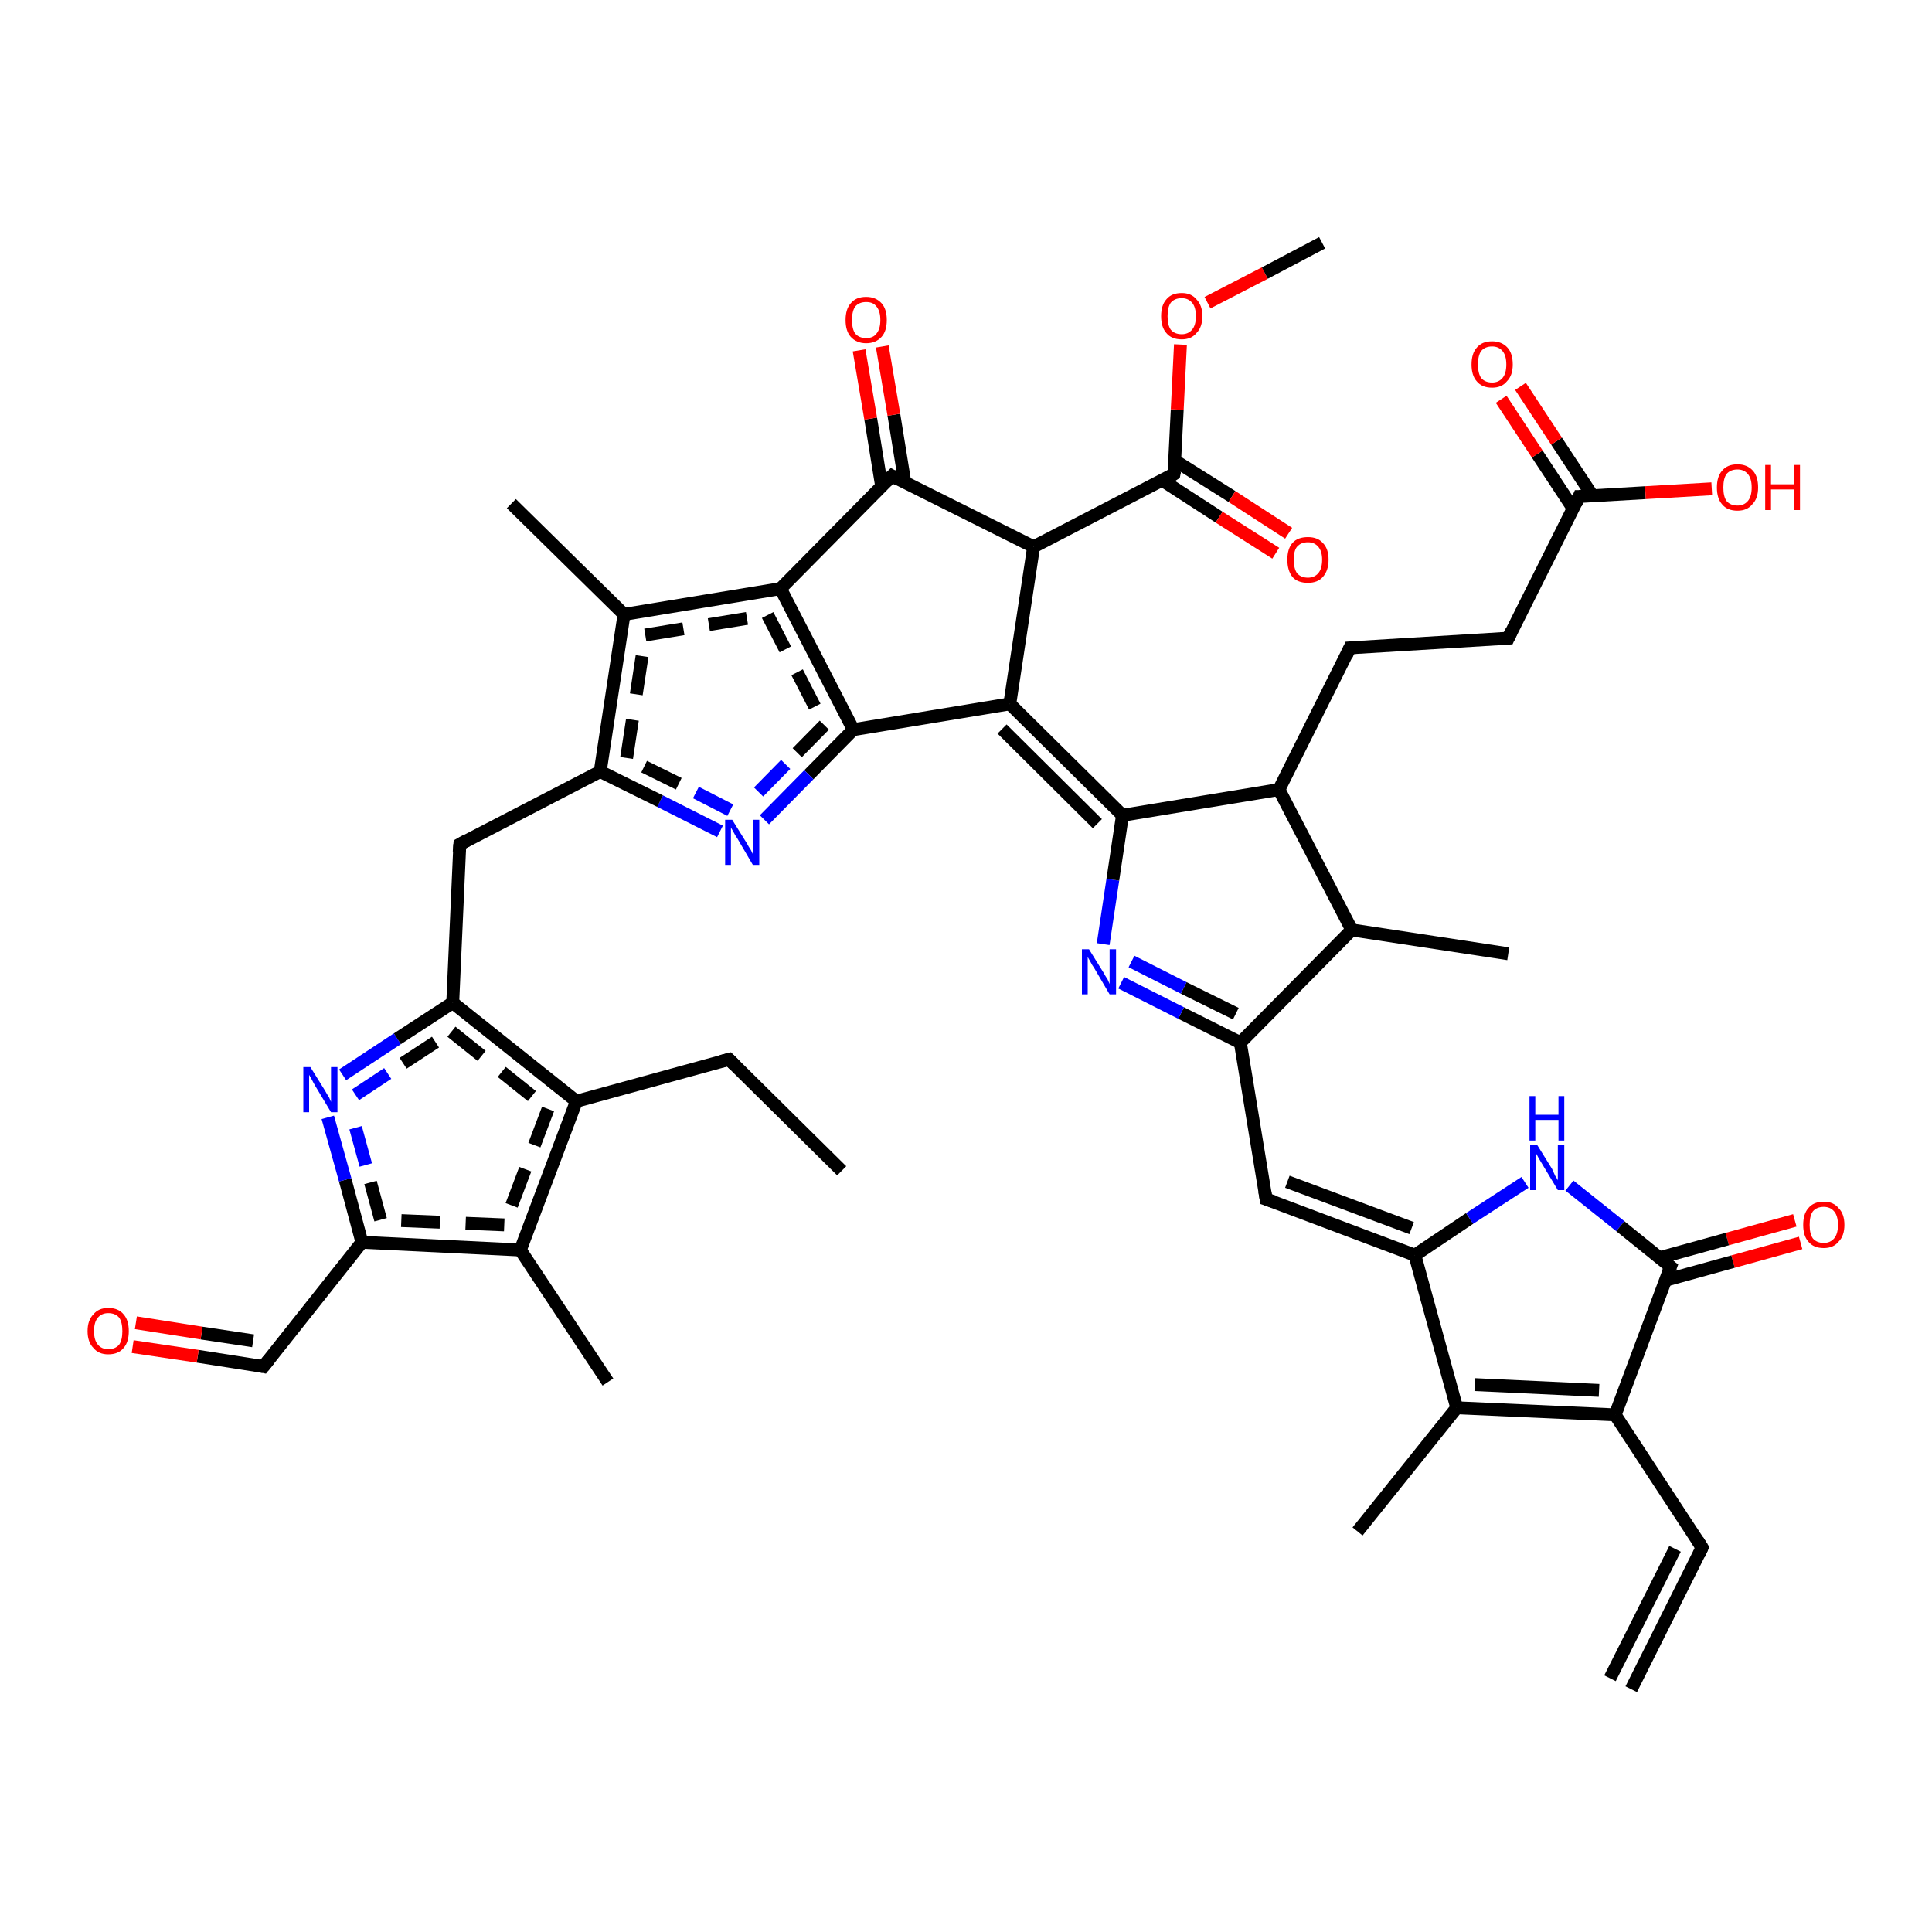 <?xml version='1.0' encoding='iso-8859-1'?>
<svg version='1.1' baseProfile='full'
              xmlns='http://www.w3.org/2000/svg'
                      xmlns:rdkit='http://www.rdkit.org/xml'
                      xmlns:xlink='http://www.w3.org/1999/xlink'
                  xml:space='preserve'
width='300px' height='300px' viewBox='0 0 300 300'>
<!-- END OF HEADER -->
<rect style='opacity:1.0;fill:#FFFFFF;stroke:none' width='300.0' height='300.0' x='0.0' y='0.0'> </rect>
<path class='bond-0 atom-0 atom-1' d='M 279.6,193.0 L 269.1,195.9' style='fill:none;fill-rule:evenodd;stroke:#FF0000;stroke-width:2.0px;stroke-linecap:butt;stroke-linejoin:miter;stroke-opacity:1' />
<path class='bond-0 atom-0 atom-1' d='M 269.1,195.9 L 258.6,198.8' style='fill:none;fill-rule:evenodd;stroke:#000000;stroke-width:2.0px;stroke-linecap:butt;stroke-linejoin:miter;stroke-opacity:1' />
<path class='bond-0 atom-0 atom-1' d='M 278.7,189.5 L 268.2,192.4' style='fill:none;fill-rule:evenodd;stroke:#FF0000;stroke-width:2.0px;stroke-linecap:butt;stroke-linejoin:miter;stroke-opacity:1' />
<path class='bond-0 atom-0 atom-1' d='M 268.2,192.4 L 257.7,195.3' style='fill:none;fill-rule:evenodd;stroke:#000000;stroke-width:2.0px;stroke-linecap:butt;stroke-linejoin:miter;stroke-opacity:1' />
<path class='bond-1 atom-1 atom-2' d='M 259.4,196.7 L 250.8,219.7' style='fill:none;fill-rule:evenodd;stroke:#000000;stroke-width:2.0px;stroke-linecap:butt;stroke-linejoin:miter;stroke-opacity:1' />
<path class='bond-2 atom-2 atom-3' d='M 250.8,219.7 L 264.3,240.3' style='fill:none;fill-rule:evenodd;stroke:#000000;stroke-width:2.0px;stroke-linecap:butt;stroke-linejoin:miter;stroke-opacity:1' />
<path class='bond-3 atom-3 atom-4' d='M 264.3,240.3 L 253.3,262.3' style='fill:none;fill-rule:evenodd;stroke:#000000;stroke-width:2.0px;stroke-linecap:butt;stroke-linejoin:miter;stroke-opacity:1' />
<path class='bond-3 atom-3 atom-4' d='M 260.1,240.5 L 250.0,260.6' style='fill:none;fill-rule:evenodd;stroke:#000000;stroke-width:2.0px;stroke-linecap:butt;stroke-linejoin:miter;stroke-opacity:1' />
<path class='bond-4 atom-2 atom-5' d='M 250.8,219.7 L 226.2,218.6' style='fill:none;fill-rule:evenodd;stroke:#000000;stroke-width:2.0px;stroke-linecap:butt;stroke-linejoin:miter;stroke-opacity:1' />
<path class='bond-4 atom-2 atom-5' d='M 248.3,215.9 L 229.0,215.0' style='fill:none;fill-rule:evenodd;stroke:#000000;stroke-width:2.0px;stroke-linecap:butt;stroke-linejoin:miter;stroke-opacity:1' />
<path class='bond-5 atom-5 atom-6' d='M 226.2,218.6 L 219.7,194.9' style='fill:none;fill-rule:evenodd;stroke:#000000;stroke-width:2.0px;stroke-linecap:butt;stroke-linejoin:miter;stroke-opacity:1' />
<path class='bond-6 atom-6 atom-7' d='M 219.7,194.9 L 196.6,186.2' style='fill:none;fill-rule:evenodd;stroke:#000000;stroke-width:2.0px;stroke-linecap:butt;stroke-linejoin:miter;stroke-opacity:1' />
<path class='bond-6 atom-6 atom-7' d='M 219.2,190.7 L 199.9,183.5' style='fill:none;fill-rule:evenodd;stroke:#000000;stroke-width:2.0px;stroke-linecap:butt;stroke-linejoin:miter;stroke-opacity:1' />
<path class='bond-7 atom-7 atom-8' d='M 196.6,186.2 L 192.6,161.9' style='fill:none;fill-rule:evenodd;stroke:#000000;stroke-width:2.0px;stroke-linecap:butt;stroke-linejoin:miter;stroke-opacity:1' />
<path class='bond-8 atom-8 atom-9' d='M 192.6,161.9 L 183.4,157.3' style='fill:none;fill-rule:evenodd;stroke:#000000;stroke-width:2.0px;stroke-linecap:butt;stroke-linejoin:miter;stroke-opacity:1' />
<path class='bond-8 atom-8 atom-9' d='M 183.4,157.3 L 174.1,152.6' style='fill:none;fill-rule:evenodd;stroke:#0000FF;stroke-width:2.0px;stroke-linecap:butt;stroke-linejoin:miter;stroke-opacity:1' />
<path class='bond-8 atom-8 atom-9' d='M 191.9,157.4 L 183.8,153.4' style='fill:none;fill-rule:evenodd;stroke:#000000;stroke-width:2.0px;stroke-linecap:butt;stroke-linejoin:miter;stroke-opacity:1' />
<path class='bond-8 atom-8 atom-9' d='M 183.8,153.4 L 175.7,149.3' style='fill:none;fill-rule:evenodd;stroke:#0000FF;stroke-width:2.0px;stroke-linecap:butt;stroke-linejoin:miter;stroke-opacity:1' />
<path class='bond-9 atom-9 atom-10' d='M 171.3,146.6 L 172.8,136.6' style='fill:none;fill-rule:evenodd;stroke:#0000FF;stroke-width:2.0px;stroke-linecap:butt;stroke-linejoin:miter;stroke-opacity:1' />
<path class='bond-9 atom-9 atom-10' d='M 172.8,136.6 L 174.3,126.6' style='fill:none;fill-rule:evenodd;stroke:#000000;stroke-width:2.0px;stroke-linecap:butt;stroke-linejoin:miter;stroke-opacity:1' />
<path class='bond-10 atom-10 atom-11' d='M 174.3,126.6 L 156.8,109.3' style='fill:none;fill-rule:evenodd;stroke:#000000;stroke-width:2.0px;stroke-linecap:butt;stroke-linejoin:miter;stroke-opacity:1' />
<path class='bond-10 atom-10 atom-11' d='M 170.4,127.9 L 155.6,113.2' style='fill:none;fill-rule:evenodd;stroke:#000000;stroke-width:2.0px;stroke-linecap:butt;stroke-linejoin:miter;stroke-opacity:1' />
<path class='bond-11 atom-11 atom-12' d='M 156.8,109.3 L 132.5,113.3' style='fill:none;fill-rule:evenodd;stroke:#000000;stroke-width:2.0px;stroke-linecap:butt;stroke-linejoin:miter;stroke-opacity:1' />
<path class='bond-12 atom-12 atom-13' d='M 132.5,113.3 L 125.6,120.3' style='fill:none;fill-rule:evenodd;stroke:#000000;stroke-width:2.0px;stroke-linecap:butt;stroke-linejoin:miter;stroke-opacity:1' />
<path class='bond-12 atom-12 atom-13' d='M 125.6,120.3 L 118.7,127.3' style='fill:none;fill-rule:evenodd;stroke:#0000FF;stroke-width:2.0px;stroke-linecap:butt;stroke-linejoin:miter;stroke-opacity:1' />
<path class='bond-12 atom-12 atom-13' d='M 128.0,112.6 L 122.0,118.7' style='fill:none;fill-rule:evenodd;stroke:#000000;stroke-width:2.0px;stroke-linecap:butt;stroke-linejoin:miter;stroke-opacity:1;stroke-dasharray:6,4' />
<path class='bond-12 atom-12 atom-13' d='M 122.0,118.7 L 116.1,124.7' style='fill:none;fill-rule:evenodd;stroke:#0000FF;stroke-width:2.0px;stroke-linecap:butt;stroke-linejoin:miter;stroke-opacity:1;stroke-dasharray:6,4' />
<path class='bond-13 atom-13 atom-14' d='M 111.8,129.1 L 102.5,124.4' style='fill:none;fill-rule:evenodd;stroke:#0000FF;stroke-width:2.0px;stroke-linecap:butt;stroke-linejoin:miter;stroke-opacity:1' />
<path class='bond-13 atom-13 atom-14' d='M 102.5,124.4 L 93.2,119.8' style='fill:none;fill-rule:evenodd;stroke:#000000;stroke-width:2.0px;stroke-linecap:butt;stroke-linejoin:miter;stroke-opacity:1' />
<path class='bond-13 atom-13 atom-14' d='M 113.4,125.8 L 105.4,121.7' style='fill:none;fill-rule:evenodd;stroke:#0000FF;stroke-width:2.0px;stroke-linecap:butt;stroke-linejoin:miter;stroke-opacity:1;stroke-dasharray:6,4' />
<path class='bond-13 atom-13 atom-14' d='M 105.4,121.7 L 97.3,117.7' style='fill:none;fill-rule:evenodd;stroke:#000000;stroke-width:2.0px;stroke-linecap:butt;stroke-linejoin:miter;stroke-opacity:1;stroke-dasharray:6,4' />
<path class='bond-14 atom-14 atom-15' d='M 93.2,119.8 L 96.9,95.4' style='fill:none;fill-rule:evenodd;stroke:#000000;stroke-width:2.0px;stroke-linecap:butt;stroke-linejoin:miter;stroke-opacity:1' />
<path class='bond-14 atom-14 atom-15' d='M 97.3,117.7 L 100.2,98.6' style='fill:none;fill-rule:evenodd;stroke:#000000;stroke-width:2.0px;stroke-linecap:butt;stroke-linejoin:miter;stroke-opacity:1;stroke-dasharray:6,4' />
<path class='bond-15 atom-15 atom-16' d='M 96.9,95.4 L 121.2,91.4' style='fill:none;fill-rule:evenodd;stroke:#000000;stroke-width:2.0px;stroke-linecap:butt;stroke-linejoin:miter;stroke-opacity:1' />
<path class='bond-15 atom-15 atom-16' d='M 100.2,98.6 L 119.2,95.5' style='fill:none;fill-rule:evenodd;stroke:#000000;stroke-width:2.0px;stroke-linecap:butt;stroke-linejoin:miter;stroke-opacity:1;stroke-dasharray:6,4' />
<path class='bond-16 atom-16 atom-17' d='M 121.2,91.4 L 138.5,73.9' style='fill:none;fill-rule:evenodd;stroke:#000000;stroke-width:2.0px;stroke-linecap:butt;stroke-linejoin:miter;stroke-opacity:1' />
<path class='bond-17 atom-17 atom-18' d='M 140.5,74.9 L 138.8,64.4' style='fill:none;fill-rule:evenodd;stroke:#000000;stroke-width:2.0px;stroke-linecap:butt;stroke-linejoin:miter;stroke-opacity:1' />
<path class='bond-17 atom-17 atom-18' d='M 138.8,64.4 L 137.0,53.8' style='fill:none;fill-rule:evenodd;stroke:#FF0000;stroke-width:2.0px;stroke-linecap:butt;stroke-linejoin:miter;stroke-opacity:1' />
<path class='bond-17 atom-17 atom-18' d='M 136.9,75.5 L 135.2,65.0' style='fill:none;fill-rule:evenodd;stroke:#000000;stroke-width:2.0px;stroke-linecap:butt;stroke-linejoin:miter;stroke-opacity:1' />
<path class='bond-17 atom-17 atom-18' d='M 135.2,65.0 L 133.4,54.4' style='fill:none;fill-rule:evenodd;stroke:#FF0000;stroke-width:2.0px;stroke-linecap:butt;stroke-linejoin:miter;stroke-opacity:1' />
<path class='bond-18 atom-17 atom-19' d='M 138.5,73.9 L 160.5,84.9' style='fill:none;fill-rule:evenodd;stroke:#000000;stroke-width:2.0px;stroke-linecap:butt;stroke-linejoin:miter;stroke-opacity:1' />
<path class='bond-19 atom-19 atom-20' d='M 160.5,84.9 L 182.3,73.6' style='fill:none;fill-rule:evenodd;stroke:#000000;stroke-width:2.0px;stroke-linecap:butt;stroke-linejoin:miter;stroke-opacity:1' />
<path class='bond-20 atom-20 atom-21' d='M 180.5,74.6 L 189.3,80.3' style='fill:none;fill-rule:evenodd;stroke:#000000;stroke-width:2.0px;stroke-linecap:butt;stroke-linejoin:miter;stroke-opacity:1' />
<path class='bond-20 atom-20 atom-21' d='M 189.3,80.3 L 198.1,85.9' style='fill:none;fill-rule:evenodd;stroke:#FF0000;stroke-width:2.0px;stroke-linecap:butt;stroke-linejoin:miter;stroke-opacity:1' />
<path class='bond-20 atom-20 atom-21' d='M 182.4,71.5 L 191.3,77.1' style='fill:none;fill-rule:evenodd;stroke:#000000;stroke-width:2.0px;stroke-linecap:butt;stroke-linejoin:miter;stroke-opacity:1' />
<path class='bond-20 atom-20 atom-21' d='M 191.3,77.1 L 200.1,82.8' style='fill:none;fill-rule:evenodd;stroke:#FF0000;stroke-width:2.0px;stroke-linecap:butt;stroke-linejoin:miter;stroke-opacity:1' />
<path class='bond-21 atom-20 atom-22' d='M 182.3,73.6 L 182.8,63.6' style='fill:none;fill-rule:evenodd;stroke:#000000;stroke-width:2.0px;stroke-linecap:butt;stroke-linejoin:miter;stroke-opacity:1' />
<path class='bond-21 atom-20 atom-22' d='M 182.8,63.6 L 183.3,53.5' style='fill:none;fill-rule:evenodd;stroke:#FF0000;stroke-width:2.0px;stroke-linecap:butt;stroke-linejoin:miter;stroke-opacity:1' />
<path class='bond-22 atom-22 atom-23' d='M 187.5,47.0 L 196.4,42.4' style='fill:none;fill-rule:evenodd;stroke:#FF0000;stroke-width:2.0px;stroke-linecap:butt;stroke-linejoin:miter;stroke-opacity:1' />
<path class='bond-22 atom-22 atom-23' d='M 196.4,42.4 L 205.3,37.7' style='fill:none;fill-rule:evenodd;stroke:#000000;stroke-width:2.0px;stroke-linecap:butt;stroke-linejoin:miter;stroke-opacity:1' />
<path class='bond-23 atom-15 atom-24' d='M 96.9,95.4 L 79.4,78.2' style='fill:none;fill-rule:evenodd;stroke:#000000;stroke-width:2.0px;stroke-linecap:butt;stroke-linejoin:miter;stroke-opacity:1' />
<path class='bond-24 atom-14 atom-25' d='M 93.2,119.8 L 71.4,131.1' style='fill:none;fill-rule:evenodd;stroke:#000000;stroke-width:2.0px;stroke-linecap:butt;stroke-linejoin:miter;stroke-opacity:1' />
<path class='bond-25 atom-25 atom-26' d='M 71.4,131.1 L 70.3,155.7' style='fill:none;fill-rule:evenodd;stroke:#000000;stroke-width:2.0px;stroke-linecap:butt;stroke-linejoin:miter;stroke-opacity:1' />
<path class='bond-26 atom-26 atom-27' d='M 70.3,155.7 L 89.5,171.0' style='fill:none;fill-rule:evenodd;stroke:#000000;stroke-width:2.0px;stroke-linecap:butt;stroke-linejoin:miter;stroke-opacity:1' />
<path class='bond-26 atom-26 atom-27' d='M 70.1,160.2 L 85.1,172.2' style='fill:none;fill-rule:evenodd;stroke:#000000;stroke-width:2.0px;stroke-linecap:butt;stroke-linejoin:miter;stroke-opacity:1;stroke-dasharray:6,4' />
<path class='bond-27 atom-27 atom-28' d='M 89.5,171.0 L 80.8,194.1' style='fill:none;fill-rule:evenodd;stroke:#000000;stroke-width:2.0px;stroke-linecap:butt;stroke-linejoin:miter;stroke-opacity:1' />
<path class='bond-27 atom-27 atom-28' d='M 85.1,172.2 L 78.3,190.2' style='fill:none;fill-rule:evenodd;stroke:#000000;stroke-width:2.0px;stroke-linecap:butt;stroke-linejoin:miter;stroke-opacity:1;stroke-dasharray:6,4' />
<path class='bond-28 atom-28 atom-29' d='M 80.8,194.1 L 56.2,192.9' style='fill:none;fill-rule:evenodd;stroke:#000000;stroke-width:2.0px;stroke-linecap:butt;stroke-linejoin:miter;stroke-opacity:1' />
<path class='bond-28 atom-28 atom-29' d='M 78.3,190.2 L 59.1,189.4' style='fill:none;fill-rule:evenodd;stroke:#000000;stroke-width:2.0px;stroke-linecap:butt;stroke-linejoin:miter;stroke-opacity:1;stroke-dasharray:6,4' />
<path class='bond-29 atom-29 atom-30' d='M 56.2,192.9 L 40.9,212.2' style='fill:none;fill-rule:evenodd;stroke:#000000;stroke-width:2.0px;stroke-linecap:butt;stroke-linejoin:miter;stroke-opacity:1' />
<path class='bond-30 atom-30 atom-31' d='M 40.9,212.2 L 30.7,210.6' style='fill:none;fill-rule:evenodd;stroke:#000000;stroke-width:2.0px;stroke-linecap:butt;stroke-linejoin:miter;stroke-opacity:1' />
<path class='bond-30 atom-30 atom-31' d='M 30.7,210.6 L 20.6,209.1' style='fill:none;fill-rule:evenodd;stroke:#FF0000;stroke-width:2.0px;stroke-linecap:butt;stroke-linejoin:miter;stroke-opacity:1' />
<path class='bond-30 atom-30 atom-31' d='M 39.3,208.2 L 31.3,207.0' style='fill:none;fill-rule:evenodd;stroke:#000000;stroke-width:2.0px;stroke-linecap:butt;stroke-linejoin:miter;stroke-opacity:1' />
<path class='bond-30 atom-30 atom-31' d='M 31.3,207.0 L 21.1,205.4' style='fill:none;fill-rule:evenodd;stroke:#FF0000;stroke-width:2.0px;stroke-linecap:butt;stroke-linejoin:miter;stroke-opacity:1' />
<path class='bond-31 atom-29 atom-32' d='M 56.2,192.9 L 53.6,183.2' style='fill:none;fill-rule:evenodd;stroke:#000000;stroke-width:2.0px;stroke-linecap:butt;stroke-linejoin:miter;stroke-opacity:1' />
<path class='bond-31 atom-29 atom-32' d='M 53.6,183.2 L 50.9,173.5' style='fill:none;fill-rule:evenodd;stroke:#0000FF;stroke-width:2.0px;stroke-linecap:butt;stroke-linejoin:miter;stroke-opacity:1' />
<path class='bond-31 atom-29 atom-32' d='M 59.1,189.4 L 56.8,180.9' style='fill:none;fill-rule:evenodd;stroke:#000000;stroke-width:2.0px;stroke-linecap:butt;stroke-linejoin:miter;stroke-opacity:1;stroke-dasharray:6,4' />
<path class='bond-31 atom-29 atom-32' d='M 56.8,180.9 L 54.5,172.5' style='fill:none;fill-rule:evenodd;stroke:#0000FF;stroke-width:2.0px;stroke-linecap:butt;stroke-linejoin:miter;stroke-opacity:1;stroke-dasharray:6,4' />
<path class='bond-32 atom-28 atom-33' d='M 80.8,194.1 L 94.4,214.6' style='fill:none;fill-rule:evenodd;stroke:#000000;stroke-width:2.0px;stroke-linecap:butt;stroke-linejoin:miter;stroke-opacity:1' />
<path class='bond-33 atom-27 atom-34' d='M 89.5,171.0 L 113.2,164.5' style='fill:none;fill-rule:evenodd;stroke:#000000;stroke-width:2.0px;stroke-linecap:butt;stroke-linejoin:miter;stroke-opacity:1' />
<path class='bond-34 atom-34 atom-35' d='M 113.2,164.5 L 130.7,181.8' style='fill:none;fill-rule:evenodd;stroke:#000000;stroke-width:2.0px;stroke-linecap:butt;stroke-linejoin:miter;stroke-opacity:1' />
<path class='bond-35 atom-10 atom-36' d='M 174.3,126.6 L 198.6,122.6' style='fill:none;fill-rule:evenodd;stroke:#000000;stroke-width:2.0px;stroke-linecap:butt;stroke-linejoin:miter;stroke-opacity:1' />
<path class='bond-36 atom-36 atom-37' d='M 198.6,122.6 L 209.6,100.6' style='fill:none;fill-rule:evenodd;stroke:#000000;stroke-width:2.0px;stroke-linecap:butt;stroke-linejoin:miter;stroke-opacity:1' />
<path class='bond-37 atom-37 atom-38' d='M 209.6,100.6 L 234.2,99.1' style='fill:none;fill-rule:evenodd;stroke:#000000;stroke-width:2.0px;stroke-linecap:butt;stroke-linejoin:miter;stroke-opacity:1' />
<path class='bond-38 atom-38 atom-39' d='M 234.2,99.1 L 245.2,77.1' style='fill:none;fill-rule:evenodd;stroke:#000000;stroke-width:2.0px;stroke-linecap:butt;stroke-linejoin:miter;stroke-opacity:1' />
<path class='bond-39 atom-39 atom-40' d='M 247.3,77.0 L 241.7,68.5' style='fill:none;fill-rule:evenodd;stroke:#000000;stroke-width:2.0px;stroke-linecap:butt;stroke-linejoin:miter;stroke-opacity:1' />
<path class='bond-39 atom-39 atom-40' d='M 241.7,68.5 L 236.1,60.0' style='fill:none;fill-rule:evenodd;stroke:#FF0000;stroke-width:2.0px;stroke-linecap:butt;stroke-linejoin:miter;stroke-opacity:1' />
<path class='bond-39 atom-39 atom-40' d='M 244.3,79.0 L 238.7,70.5' style='fill:none;fill-rule:evenodd;stroke:#000000;stroke-width:2.0px;stroke-linecap:butt;stroke-linejoin:miter;stroke-opacity:1' />
<path class='bond-39 atom-39 atom-40' d='M 238.7,70.5 L 233.1,62.0' style='fill:none;fill-rule:evenodd;stroke:#FF0000;stroke-width:2.0px;stroke-linecap:butt;stroke-linejoin:miter;stroke-opacity:1' />
<path class='bond-40 atom-39 atom-41' d='M 245.2,77.1 L 255.5,76.5' style='fill:none;fill-rule:evenodd;stroke:#000000;stroke-width:2.0px;stroke-linecap:butt;stroke-linejoin:miter;stroke-opacity:1' />
<path class='bond-40 atom-39 atom-41' d='M 255.5,76.5 L 265.8,75.9' style='fill:none;fill-rule:evenodd;stroke:#FF0000;stroke-width:2.0px;stroke-linecap:butt;stroke-linejoin:miter;stroke-opacity:1' />
<path class='bond-41 atom-36 atom-42' d='M 198.6,122.6 L 209.9,144.4' style='fill:none;fill-rule:evenodd;stroke:#000000;stroke-width:2.0px;stroke-linecap:butt;stroke-linejoin:miter;stroke-opacity:1' />
<path class='bond-42 atom-42 atom-43' d='M 209.9,144.4 L 234.2,148.1' style='fill:none;fill-rule:evenodd;stroke:#000000;stroke-width:2.0px;stroke-linecap:butt;stroke-linejoin:miter;stroke-opacity:1' />
<path class='bond-43 atom-6 atom-44' d='M 219.7,194.9 L 228.2,189.2' style='fill:none;fill-rule:evenodd;stroke:#000000;stroke-width:2.0px;stroke-linecap:butt;stroke-linejoin:miter;stroke-opacity:1' />
<path class='bond-43 atom-6 atom-44' d='M 228.2,189.2 L 236.8,183.6' style='fill:none;fill-rule:evenodd;stroke:#0000FF;stroke-width:2.0px;stroke-linecap:butt;stroke-linejoin:miter;stroke-opacity:1' />
<path class='bond-44 atom-5 atom-45' d='M 226.2,218.6 L 210.8,237.8' style='fill:none;fill-rule:evenodd;stroke:#000000;stroke-width:2.0px;stroke-linecap:butt;stroke-linejoin:miter;stroke-opacity:1' />
<path class='bond-45 atom-16 atom-12' d='M 121.2,91.4 L 132.5,113.3' style='fill:none;fill-rule:evenodd;stroke:#000000;stroke-width:2.0px;stroke-linecap:butt;stroke-linejoin:miter;stroke-opacity:1' />
<path class='bond-45 atom-16 atom-12' d='M 119.2,95.5 L 128.0,112.6' style='fill:none;fill-rule:evenodd;stroke:#000000;stroke-width:2.0px;stroke-linecap:butt;stroke-linejoin:miter;stroke-opacity:1;stroke-dasharray:6,4' />
<path class='bond-46 atom-19 atom-11' d='M 160.5,84.9 L 156.8,109.3' style='fill:none;fill-rule:evenodd;stroke:#000000;stroke-width:2.0px;stroke-linecap:butt;stroke-linejoin:miter;stroke-opacity:1' />
<path class='bond-47 atom-32 atom-26' d='M 53.2,166.9 L 61.7,161.3' style='fill:none;fill-rule:evenodd;stroke:#0000FF;stroke-width:2.0px;stroke-linecap:butt;stroke-linejoin:miter;stroke-opacity:1' />
<path class='bond-47 atom-32 atom-26' d='M 61.7,161.3 L 70.3,155.7' style='fill:none;fill-rule:evenodd;stroke:#000000;stroke-width:2.0px;stroke-linecap:butt;stroke-linejoin:miter;stroke-opacity:1' />
<path class='bond-47 atom-32 atom-26' d='M 55.2,170.0 L 62.6,165.1' style='fill:none;fill-rule:evenodd;stroke:#0000FF;stroke-width:2.0px;stroke-linecap:butt;stroke-linejoin:miter;stroke-opacity:1;stroke-dasharray:6,4' />
<path class='bond-47 atom-32 atom-26' d='M 62.6,165.1 L 70.1,160.2' style='fill:none;fill-rule:evenodd;stroke:#000000;stroke-width:2.0px;stroke-linecap:butt;stroke-linejoin:miter;stroke-opacity:1;stroke-dasharray:6,4' />
<path class='bond-48 atom-42 atom-8' d='M 209.9,144.4 L 192.6,161.9' style='fill:none;fill-rule:evenodd;stroke:#000000;stroke-width:2.0px;stroke-linecap:butt;stroke-linejoin:miter;stroke-opacity:1' />
<path class='bond-49 atom-44 atom-1' d='M 243.7,184.1 L 251.6,190.4' style='fill:none;fill-rule:evenodd;stroke:#0000FF;stroke-width:2.0px;stroke-linecap:butt;stroke-linejoin:miter;stroke-opacity:1' />
<path class='bond-49 atom-44 atom-1' d='M 251.6,190.4 L 259.4,196.7' style='fill:none;fill-rule:evenodd;stroke:#000000;stroke-width:2.0px;stroke-linecap:butt;stroke-linejoin:miter;stroke-opacity:1' />
<path d='M 259.0,197.8 L 259.4,196.7 L 259.0,196.4' style='fill:none;stroke:#000000;stroke-width:2.0px;stroke-linecap:butt;stroke-linejoin:miter;stroke-opacity:1;' />
<path d='M 263.6,239.2 L 264.3,240.3 L 263.8,241.4' style='fill:none;stroke:#000000;stroke-width:2.0px;stroke-linecap:butt;stroke-linejoin:miter;stroke-opacity:1;' />
<path d='M 197.8,186.6 L 196.6,186.2 L 196.4,185.0' style='fill:none;stroke:#000000;stroke-width:2.0px;stroke-linecap:butt;stroke-linejoin:miter;stroke-opacity:1;' />
<path d='M 137.6,74.8 L 138.5,73.9 L 139.6,74.5' style='fill:none;stroke:#000000;stroke-width:2.0px;stroke-linecap:butt;stroke-linejoin:miter;stroke-opacity:1;' />
<path d='M 181.3,74.2 L 182.3,73.6 L 182.4,73.1' style='fill:none;stroke:#000000;stroke-width:2.0px;stroke-linecap:butt;stroke-linejoin:miter;stroke-opacity:1;' />
<path d='M 72.5,130.5 L 71.4,131.1 L 71.3,132.3' style='fill:none;stroke:#000000;stroke-width:2.0px;stroke-linecap:butt;stroke-linejoin:miter;stroke-opacity:1;' />
<path d='M 41.7,211.2 L 40.9,212.2 L 40.4,212.1' style='fill:none;stroke:#000000;stroke-width:2.0px;stroke-linecap:butt;stroke-linejoin:miter;stroke-opacity:1;' />
<path d='M 112.0,164.8 L 113.2,164.5 L 114.1,165.4' style='fill:none;stroke:#000000;stroke-width:2.0px;stroke-linecap:butt;stroke-linejoin:miter;stroke-opacity:1;' />
<path d='M 209.1,101.7 L 209.6,100.6 L 210.9,100.5' style='fill:none;stroke:#000000;stroke-width:2.0px;stroke-linecap:butt;stroke-linejoin:miter;stroke-opacity:1;' />
<path d='M 233.0,99.2 L 234.2,99.1 L 234.7,98.0' style='fill:none;stroke:#000000;stroke-width:2.0px;stroke-linecap:butt;stroke-linejoin:miter;stroke-opacity:1;' />
<path d='M 244.7,78.2 L 245.2,77.1 L 245.7,77.1' style='fill:none;stroke:#000000;stroke-width:2.0px;stroke-linecap:butt;stroke-linejoin:miter;stroke-opacity:1;' />
<path class='atom-0' d='M 280.0 190.2
Q 280.0 188.5, 280.8 187.6
Q 281.6 186.6, 283.2 186.6
Q 284.7 186.6, 285.5 187.6
Q 286.4 188.5, 286.4 190.2
Q 286.4 191.9, 285.5 192.8
Q 284.7 193.8, 283.2 193.8
Q 281.6 193.8, 280.8 192.8
Q 280.0 191.9, 280.0 190.2
M 283.2 193.0
Q 284.2 193.0, 284.8 192.3
Q 285.4 191.6, 285.4 190.2
Q 285.4 188.8, 284.8 188.1
Q 284.2 187.4, 283.2 187.4
Q 282.1 187.4, 281.5 188.1
Q 281.0 188.8, 281.0 190.2
Q 281.0 191.6, 281.5 192.3
Q 282.1 193.0, 283.2 193.0
' fill='#FF0000'/>
<path class='atom-9' d='M 169.1 147.4
L 171.4 151.1
Q 171.6 151.5, 172.0 152.1
Q 172.3 152.8, 172.3 152.8
L 172.3 147.4
L 173.3 147.4
L 173.3 154.4
L 172.3 154.4
L 169.9 150.3
Q 169.6 149.9, 169.3 149.3
Q 169.0 148.8, 168.9 148.6
L 168.9 154.4
L 168.0 154.4
L 168.0 147.4
L 169.1 147.4
' fill='#0000FF'/>
<path class='atom-13' d='M 113.7 127.3
L 116.0 131.0
Q 116.2 131.4, 116.6 132.0
Q 116.9 132.7, 117.0 132.7
L 117.0 127.3
L 117.9 127.3
L 117.9 134.3
L 116.9 134.3
L 114.5 130.2
Q 114.2 129.8, 113.9 129.2
Q 113.6 128.7, 113.5 128.5
L 113.5 134.3
L 112.6 134.3
L 112.6 127.3
L 113.7 127.3
' fill='#0000FF'/>
<path class='atom-18' d='M 131.3 49.7
Q 131.3 48.0, 132.1 47.1
Q 132.9 46.1, 134.5 46.1
Q 136.0 46.1, 136.9 47.1
Q 137.7 48.0, 137.7 49.7
Q 137.7 51.4, 136.9 52.3
Q 136.0 53.3, 134.5 53.3
Q 133.0 53.3, 132.1 52.3
Q 131.3 51.4, 131.3 49.7
M 134.5 52.5
Q 135.6 52.5, 136.1 51.8
Q 136.7 51.1, 136.7 49.7
Q 136.7 48.3, 136.1 47.6
Q 135.6 46.9, 134.5 46.9
Q 133.4 46.9, 132.8 47.6
Q 132.3 48.3, 132.3 49.7
Q 132.3 51.1, 132.8 51.8
Q 133.4 52.5, 134.5 52.5
' fill='#FF0000'/>
<path class='atom-21' d='M 199.9 86.9
Q 199.9 85.2, 200.7 84.3
Q 201.5 83.4, 203.1 83.4
Q 204.6 83.4, 205.4 84.3
Q 206.3 85.2, 206.3 86.9
Q 206.3 88.6, 205.4 89.6
Q 204.6 90.5, 203.1 90.5
Q 201.5 90.5, 200.7 89.6
Q 199.9 88.6, 199.9 86.9
M 203.1 89.7
Q 204.1 89.7, 204.7 89.0
Q 205.3 88.3, 205.3 86.9
Q 205.3 85.6, 204.7 84.9
Q 204.1 84.2, 203.1 84.2
Q 202.0 84.2, 201.4 84.9
Q 200.9 85.5, 200.9 86.9
Q 200.9 88.3, 201.4 89.0
Q 202.0 89.7, 203.1 89.7
' fill='#FF0000'/>
<path class='atom-22' d='M 180.3 49.1
Q 180.3 47.4, 181.1 46.5
Q 181.9 45.5, 183.5 45.5
Q 185.0 45.5, 185.8 46.5
Q 186.7 47.4, 186.7 49.1
Q 186.7 50.8, 185.8 51.7
Q 185.0 52.7, 183.5 52.7
Q 181.9 52.7, 181.1 51.7
Q 180.3 50.8, 180.3 49.1
M 183.5 51.9
Q 184.5 51.9, 185.1 51.2
Q 185.7 50.5, 185.7 49.1
Q 185.7 47.7, 185.1 47.0
Q 184.5 46.3, 183.5 46.3
Q 182.4 46.3, 181.8 47.0
Q 181.3 47.7, 181.3 49.1
Q 181.3 50.5, 181.8 51.2
Q 182.4 51.9, 183.5 51.9
' fill='#FF0000'/>
<path class='atom-31' d='M 13.6 206.7
Q 13.6 205.0, 14.5 204.1
Q 15.3 203.1, 16.8 203.1
Q 18.4 203.1, 19.2 204.1
Q 20.0 205.0, 20.0 206.7
Q 20.0 208.4, 19.2 209.3
Q 18.4 210.3, 16.8 210.3
Q 15.3 210.3, 14.5 209.3
Q 13.6 208.4, 13.6 206.7
M 16.8 209.5
Q 17.9 209.5, 18.5 208.8
Q 19.0 208.1, 19.0 206.7
Q 19.0 205.3, 18.5 204.6
Q 17.9 203.9, 16.8 203.9
Q 15.8 203.9, 15.2 204.6
Q 14.6 205.3, 14.6 206.7
Q 14.6 208.1, 15.2 208.8
Q 15.8 209.5, 16.8 209.5
' fill='#FF0000'/>
<path class='atom-32' d='M 48.2 165.7
L 50.5 169.4
Q 50.7 169.8, 51.1 170.4
Q 51.4 171.1, 51.4 171.1
L 51.4 165.7
L 52.4 165.7
L 52.4 172.7
L 51.4 172.7
L 49.0 168.7
Q 48.7 168.2, 48.4 167.6
Q 48.1 167.1, 48.0 166.9
L 48.0 172.7
L 47.1 172.7
L 47.1 165.7
L 48.2 165.7
' fill='#0000FF'/>
<path class='atom-40' d='M 228.5 56.6
Q 228.5 54.9, 229.3 54.0
Q 230.1 53.0, 231.7 53.0
Q 233.2 53.0, 234.1 54.0
Q 234.9 54.9, 234.9 56.6
Q 234.9 58.3, 234.0 59.2
Q 233.2 60.2, 231.7 60.2
Q 230.1 60.2, 229.3 59.2
Q 228.5 58.3, 228.5 56.6
M 231.7 59.4
Q 232.7 59.4, 233.3 58.7
Q 233.9 58.0, 233.9 56.6
Q 233.9 55.2, 233.3 54.5
Q 232.7 53.8, 231.7 53.8
Q 230.6 53.8, 230.0 54.5
Q 229.5 55.2, 229.5 56.6
Q 229.5 58.0, 230.0 58.7
Q 230.6 59.4, 231.7 59.4
' fill='#FF0000'/>
<path class='atom-41' d='M 266.6 75.7
Q 266.6 74.0, 267.4 73.1
Q 268.2 72.1, 269.8 72.1
Q 271.3 72.1, 272.2 73.1
Q 273.0 74.0, 273.0 75.7
Q 273.0 77.4, 272.1 78.3
Q 271.3 79.3, 269.8 79.3
Q 268.2 79.3, 267.4 78.3
Q 266.6 77.4, 266.6 75.7
M 269.8 78.5
Q 270.8 78.5, 271.4 77.8
Q 272.0 77.1, 272.0 75.7
Q 272.0 74.3, 271.4 73.6
Q 270.8 72.9, 269.8 72.9
Q 268.7 72.9, 268.1 73.6
Q 267.6 74.3, 267.6 75.7
Q 267.6 77.1, 268.1 77.8
Q 268.7 78.5, 269.8 78.5
' fill='#FF0000'/>
<path class='atom-41' d='M 274.1 72.2
L 275.0 72.2
L 275.0 75.2
L 278.6 75.2
L 278.6 72.2
L 279.5 72.2
L 279.5 79.2
L 278.6 79.2
L 278.6 76.0
L 275.0 76.0
L 275.0 79.2
L 274.1 79.2
L 274.1 72.2
' fill='#FF0000'/>
<path class='atom-44' d='M 238.7 177.8
L 241.0 181.5
Q 241.2 181.9, 241.5 182.6
Q 241.9 183.2, 241.9 183.3
L 241.9 177.8
L 242.9 177.8
L 242.9 184.8
L 241.9 184.8
L 239.5 180.8
Q 239.2 180.3, 238.9 179.8
Q 238.6 179.2, 238.5 179.1
L 238.5 184.8
L 237.6 184.8
L 237.6 177.8
L 238.7 177.8
' fill='#0000FF'/>
<path class='atom-44' d='M 237.5 170.2
L 238.4 170.2
L 238.4 173.1
L 242.0 173.1
L 242.0 170.2
L 242.9 170.2
L 242.9 177.1
L 242.0 177.1
L 242.0 173.9
L 238.4 173.9
L 238.4 177.1
L 237.5 177.1
L 237.5 170.2
' fill='#0000FF'/>
</svg>
